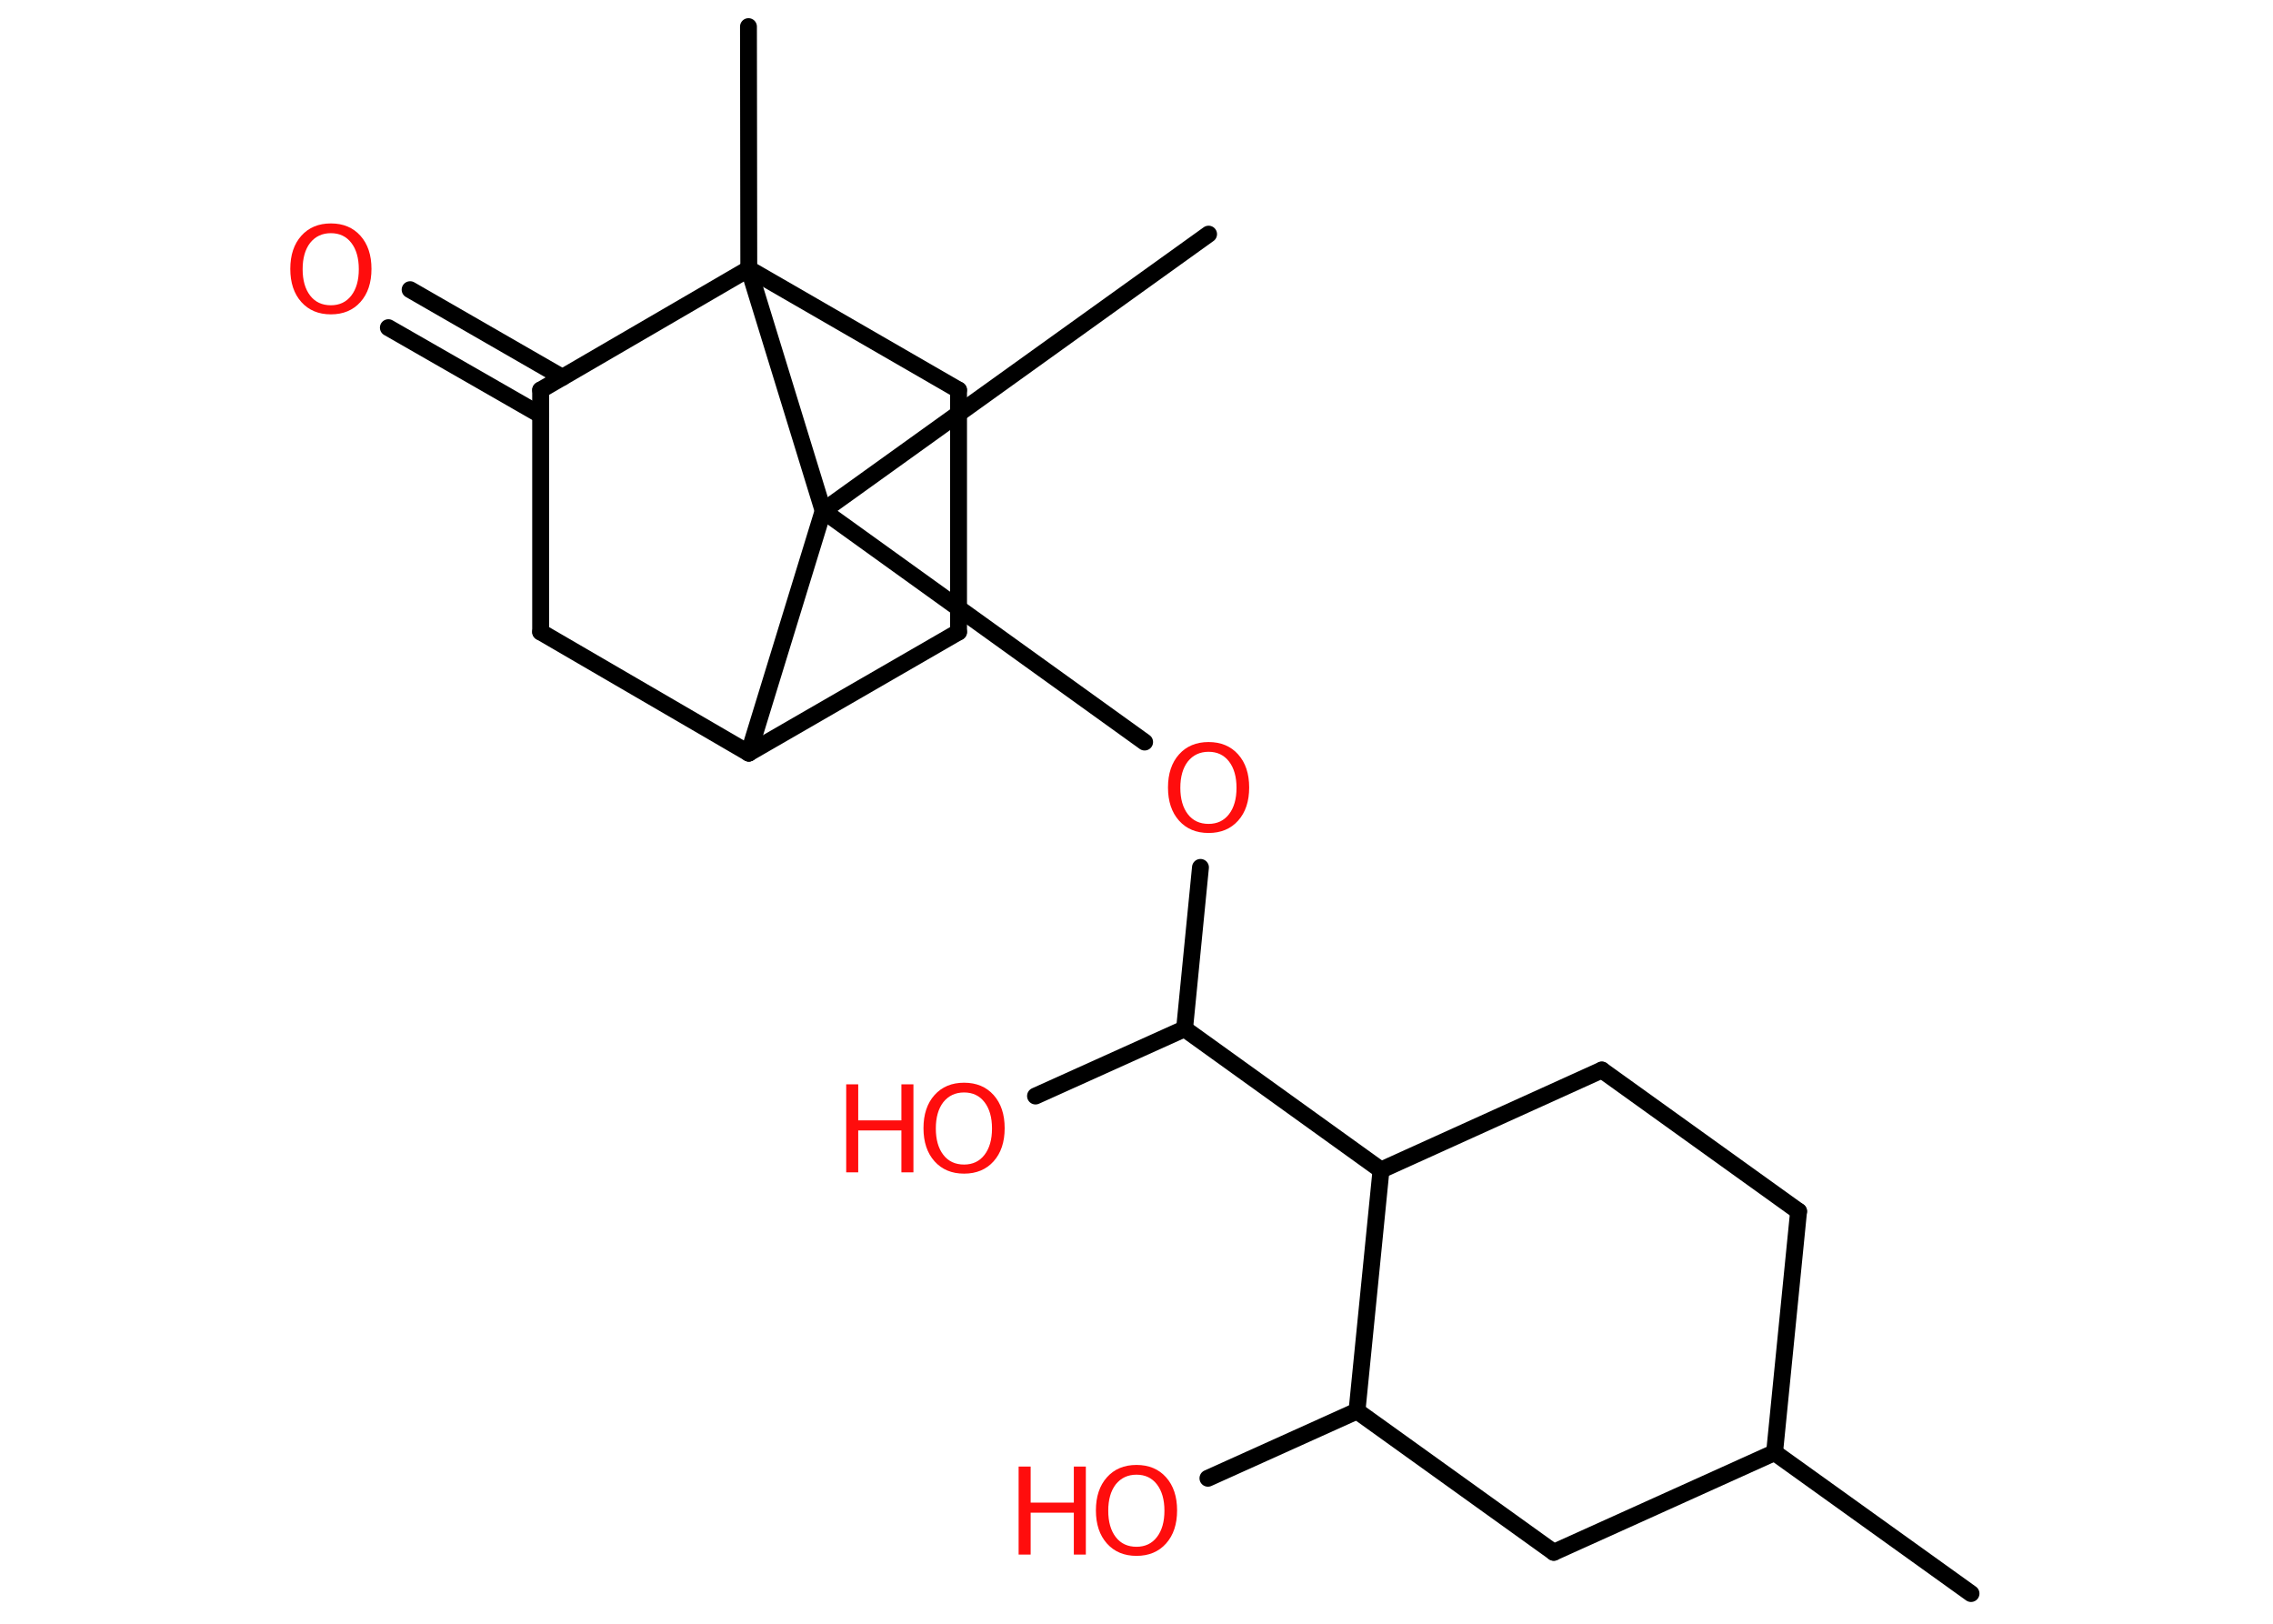<?xml version='1.0' encoding='UTF-8'?>
<!DOCTYPE svg PUBLIC "-//W3C//DTD SVG 1.1//EN" "http://www.w3.org/Graphics/SVG/1.1/DTD/svg11.dtd">
<svg version='1.2' xmlns='http://www.w3.org/2000/svg' xmlns:xlink='http://www.w3.org/1999/xlink' width='70.0mm' height='50.0mm' viewBox='0 0 70.0 50.0'>
  <desc>Generated by the Chemistry Development Kit (http://github.com/cdk)</desc>
  <g stroke-linecap='round' stroke-linejoin='round' stroke='#000000' stroke-width='.52' fill='#FF0D0D'>
    <rect x='.0' y='.0' width='70.0' height='50.0' fill='#FFFFFF' stroke='none'/>
    <g id='mol1' class='mol'>
      <line id='mol1bnd1' class='bond' x1='60.7' y1='49.07' x2='54.65' y2='44.73'/>
      <line id='mol1bnd2' class='bond' x1='54.65' y1='44.73' x2='55.39' y2='37.3'/>
      <line id='mol1bnd3' class='bond' x1='55.39' y1='37.3' x2='49.33' y2='32.95'/>
      <line id='mol1bnd4' class='bond' x1='49.33' y1='32.95' x2='42.53' y2='36.03'/>
      <line id='mol1bnd5' class='bond' x1='42.53' y1='36.03' x2='36.48' y2='31.68'/>
      <line id='mol1bnd6' class='bond' x1='36.48' y1='31.68' x2='31.89' y2='33.75'/>
      <line id='mol1bnd7' class='bond' x1='36.48' y1='31.68' x2='36.97' y2='26.71'/>
      <line id='mol1bnd8' class='bond' x1='35.25' y1='22.85' x2='25.35' y2='15.73'/>
      <line id='mol1bnd9' class='bond' x1='25.35' y1='15.73' x2='37.22' y2='7.21'/>
      <line id='mol1bnd10' class='bond' x1='25.35' y1='15.73' x2='23.06' y2='23.19'/>
      <line id='mol1bnd11' class='bond' x1='23.06' y1='23.19' x2='29.52' y2='19.46'/>
      <line id='mol1bnd12' class='bond' x1='29.52' y1='19.46' x2='29.52' y2='12.01'/>
      <line id='mol1bnd13' class='bond' x1='29.52' y1='12.01' x2='23.06' y2='8.28'/>
      <line id='mol1bnd14' class='bond' x1='25.35' y1='15.73' x2='23.06' y2='8.28'/>
      <line id='mol1bnd15' class='bond' x1='23.06' y1='8.28' x2='23.05' y2='.82'/>
      <line id='mol1bnd16' class='bond' x1='23.06' y1='8.28' x2='16.65' y2='12.01'/>
      <g id='mol1bnd17' class='bond'>
        <line x1='16.65' y1='12.78' x2='11.96' y2='10.09'/>
        <line x1='17.32' y1='11.62' x2='12.63' y2='8.92'/>
      </g>
      <line id='mol1bnd18' class='bond' x1='16.65' y1='12.01' x2='16.65' y2='19.46'/>
      <line id='mol1bnd19' class='bond' x1='23.06' y1='23.19' x2='16.65' y2='19.46'/>
      <line id='mol1bnd20' class='bond' x1='42.53' y1='36.03' x2='41.79' y2='43.45'/>
      <line id='mol1bnd21' class='bond' x1='41.79' y1='43.45' x2='37.2' y2='45.52'/>
      <line id='mol1bnd22' class='bond' x1='41.79' y1='43.45' x2='47.85' y2='47.8'/>
      <line id='mol1bnd23' class='bond' x1='54.65' y1='44.73' x2='47.85' y2='47.8'/>
      <g id='mol1atm7' class='atom'>
        <path d='M29.69 33.64q-.4 .0 -.64 .3q-.23 .3 -.23 .81q.0 .51 .23 .81q.23 .3 .64 .3q.4 .0 .63 -.3q.23 -.3 .23 -.81q.0 -.51 -.23 -.81q-.23 -.3 -.63 -.3zM29.69 33.34q.57 .0 .91 .38q.34 .38 .34 1.02q.0 .64 -.34 1.02q-.34 .38 -.91 .38q-.57 .0 -.91 -.38q-.34 -.38 -.34 -1.02q.0 -.64 .34 -1.02q.34 -.38 .91 -.38z' stroke='none'/>
        <path d='M26.06 33.39h.37v1.11h1.33v-1.11h.37v2.71h-.37v-1.29h-1.33v1.29h-.37v-2.71z' stroke='none'/>
      </g>
      <path id='mol1atm8' class='atom' d='M37.22 23.15q-.4 .0 -.64 .3q-.23 .3 -.23 .81q.0 .51 .23 .81q.23 .3 .64 .3q.4 .0 .63 -.3q.23 -.3 .23 -.81q.0 -.51 -.23 -.81q-.23 -.3 -.63 -.3zM37.22 22.85q.57 .0 .91 .38q.34 .38 .34 1.02q.0 .64 -.34 1.02q-.34 .38 -.91 .38q-.57 .0 -.91 -.38q-.34 -.38 -.34 -1.02q.0 -.64 .34 -1.02q.34 -.38 .91 -.38z' stroke='none'/>
      <path id='mol1atm17' class='atom' d='M10.19 7.18q-.4 .0 -.64 .3q-.23 .3 -.23 .81q.0 .51 .23 .81q.23 .3 .64 .3q.4 .0 .63 -.3q.23 -.3 .23 -.81q.0 -.51 -.23 -.81q-.23 -.3 -.63 -.3zM10.19 6.88q.57 .0 .91 .38q.34 .38 .34 1.02q.0 .64 -.34 1.02q-.34 .38 -.91 .38q-.57 .0 -.91 -.38q-.34 -.38 -.34 -1.02q.0 -.64 .34 -1.02q.34 -.38 .91 -.38z' stroke='none'/>
      <g id='mol1atm20' class='atom'>
        <path d='M35.0 45.41q-.4 .0 -.64 .3q-.23 .3 -.23 .81q.0 .51 .23 .81q.23 .3 .64 .3q.4 .0 .63 -.3q.23 -.3 .23 -.81q.0 -.51 -.23 -.81q-.23 -.3 -.63 -.3zM35.0 45.11q.57 .0 .91 .38q.34 .38 .34 1.02q.0 .64 -.34 1.02q-.34 .38 -.91 .38q-.57 .0 -.91 -.38q-.34 -.38 -.34 -1.02q.0 -.64 .34 -1.02q.34 -.38 .91 -.38z' stroke='none'/>
        <path d='M31.37 45.16h.37v1.11h1.33v-1.11h.37v2.71h-.37v-1.29h-1.33v1.29h-.37v-2.71z' stroke='none'/>
      </g>
    </g>
  </g>
</svg>
